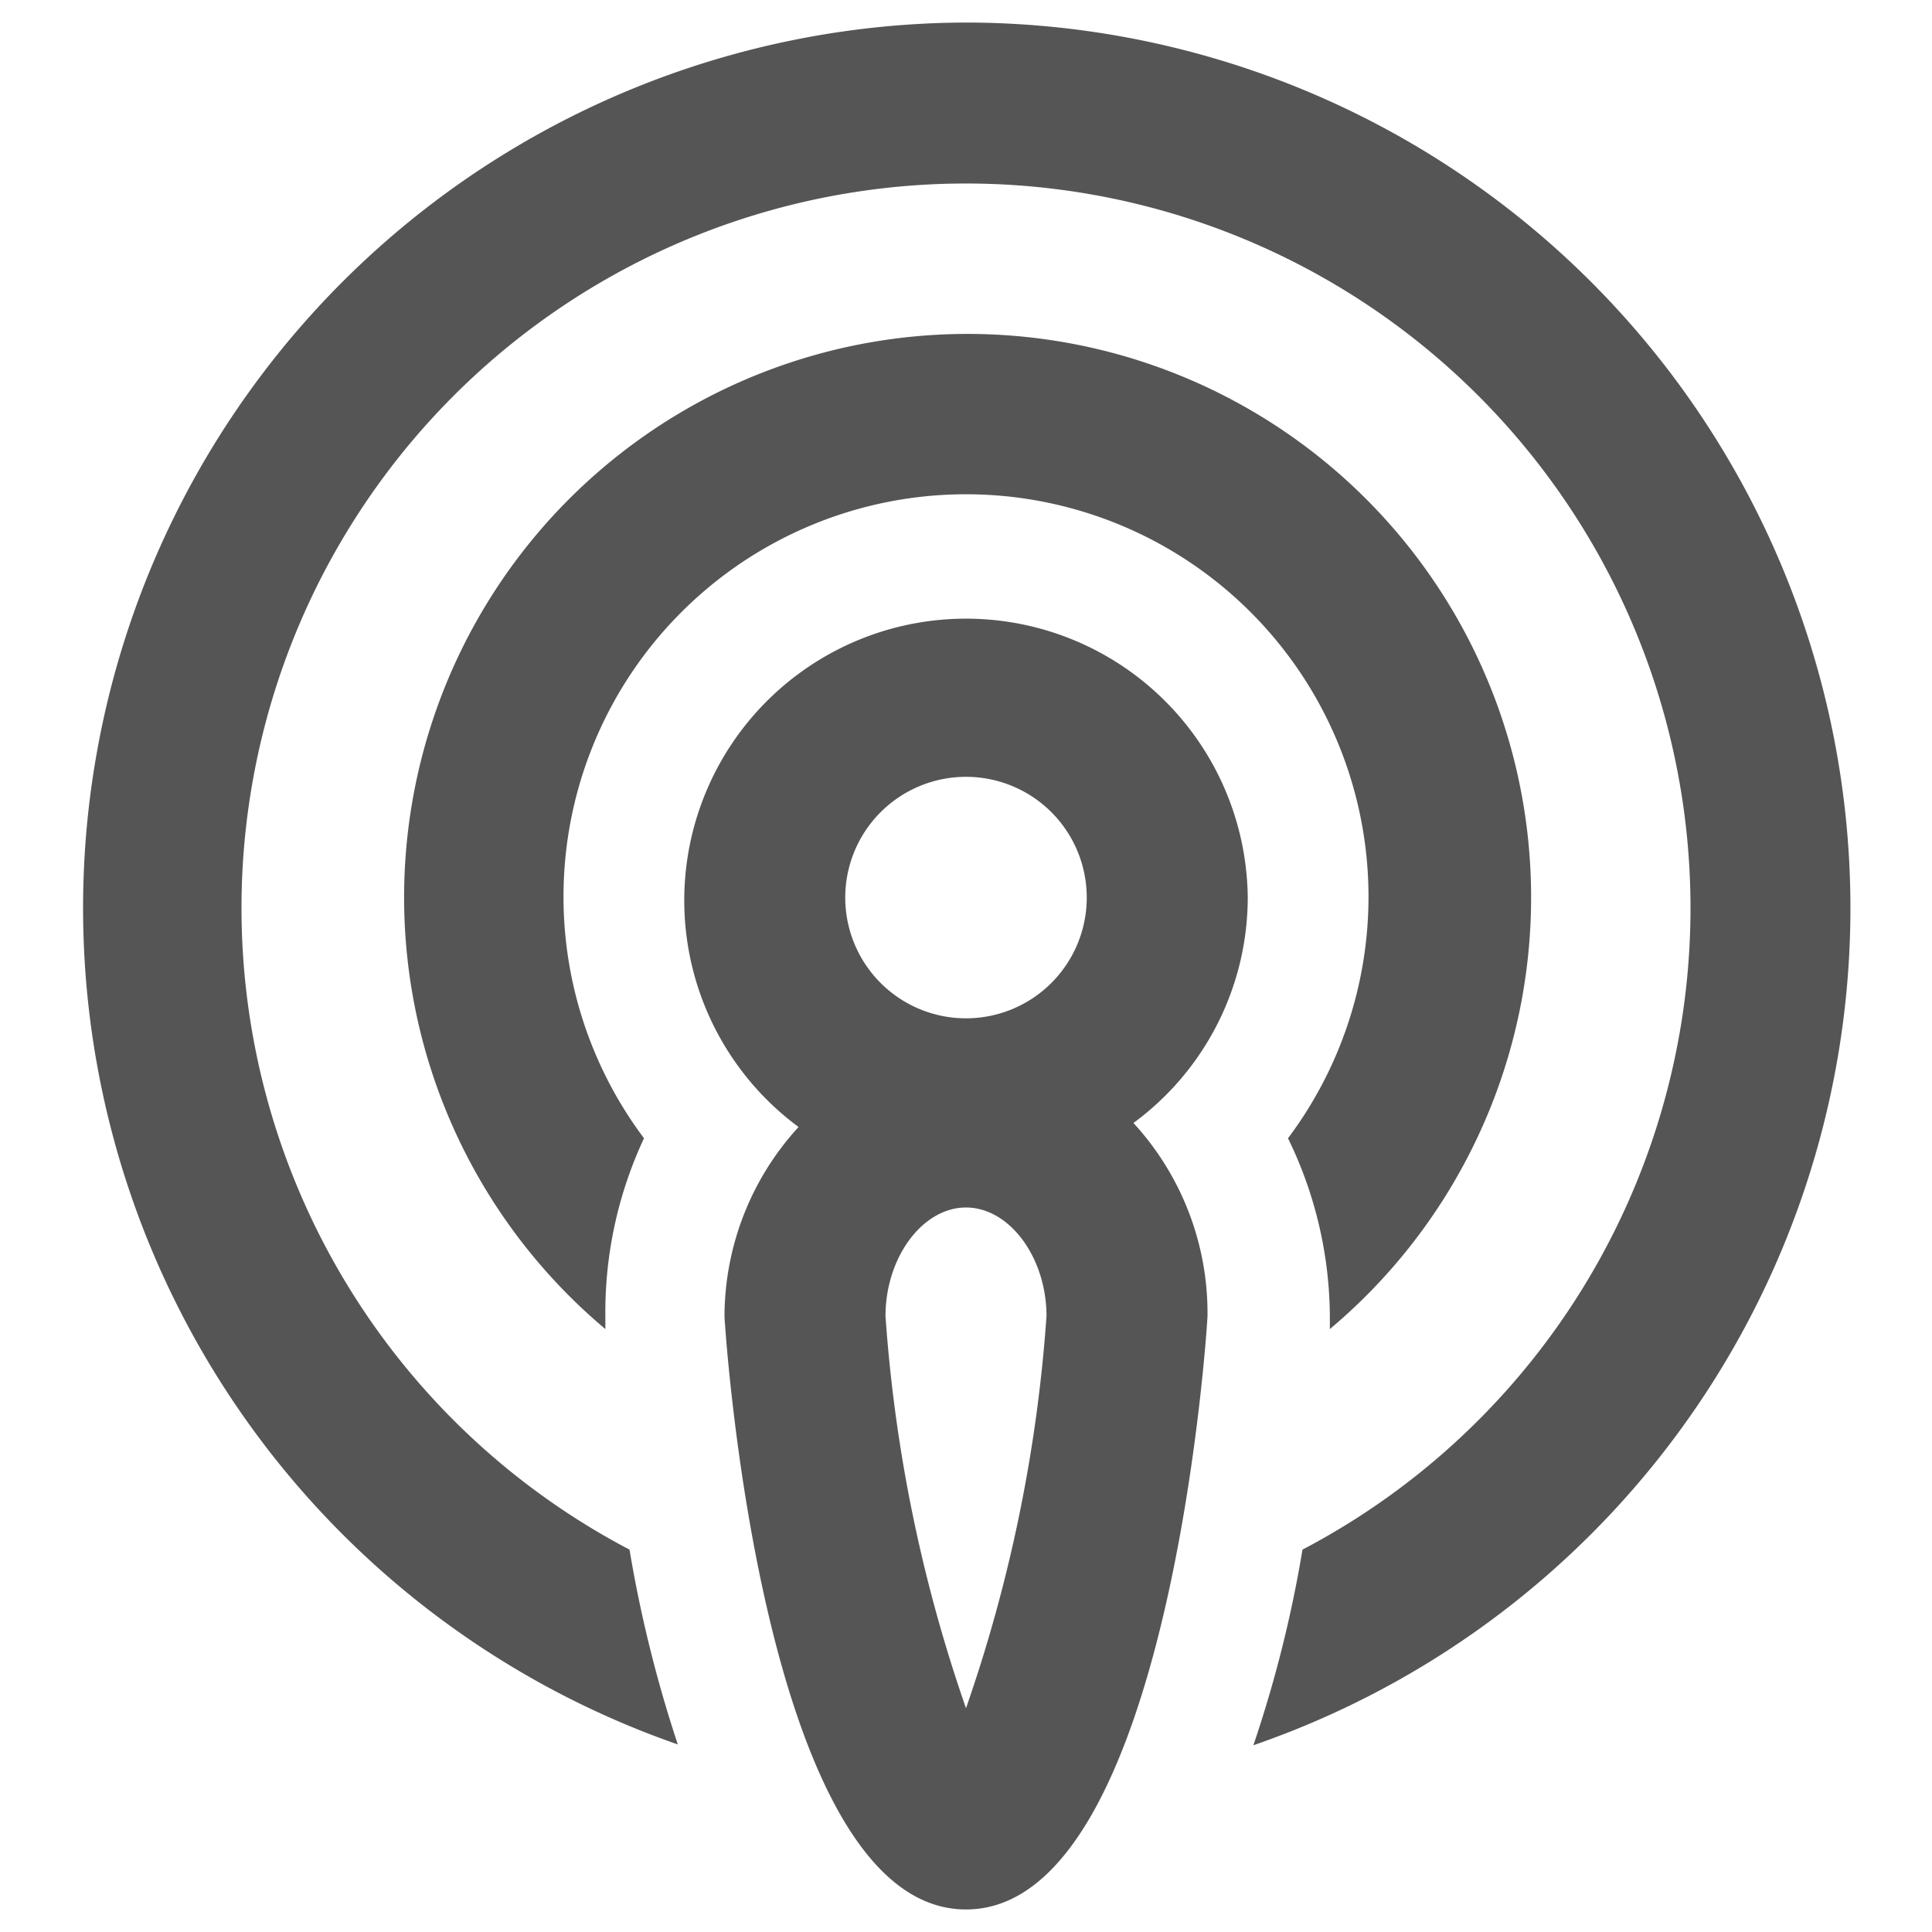<svg id="Ebene_1" data-name="Ebene 1" xmlns="http://www.w3.org/2000/svg" viewBox="0 0 24 24"><defs><style>.cls-1{fill:#555;}</style></defs><title>icon-podcast</title><path class="cls-1" d="M15.5,11.15A3.5,3.5,0,1,0,9.92,14,3.49,3.49,0,0,0,9,16.35c0,.07.46,7.37,3,7.37s3-7.3,3-7.37a3.49,3.49,0,0,0-.92-2.4A3.48,3.48,0,0,0,15.5,11.15ZM12,21.22a18.78,18.78,0,0,1-1-4.87c0-.73.46-1.35,1-1.35s1,.62,1,1.35A18.78,18.78,0,0,1,12,21.22Zm0-8.57a1.5,1.5,0,1,1,1.5-1.5A1.5,1.5,0,0,1,12,12.65Z"/><path class="cls-1" d="M12,.28A11,11,0,0,0,8.42,21.67a16.12,16.12,0,0,1-.6-2.42,9,9,0,1,1,8.36,0,15.43,15.43,0,0,1-.61,2.43A11,11,0,0,0,12,.28Z"/><path class="cls-1" d="M16,14.14a5.1,5.1,0,0,1,.52,2.21s0,.07,0,.16a7,7,0,1,0-9,0c0-.09,0-.16,0-.16A5.1,5.1,0,0,1,8,14.14a5,5,0,0,1-1-3,5,5,0,1,1,10,0A5,5,0,0,1,16,14.14Z"/></svg>